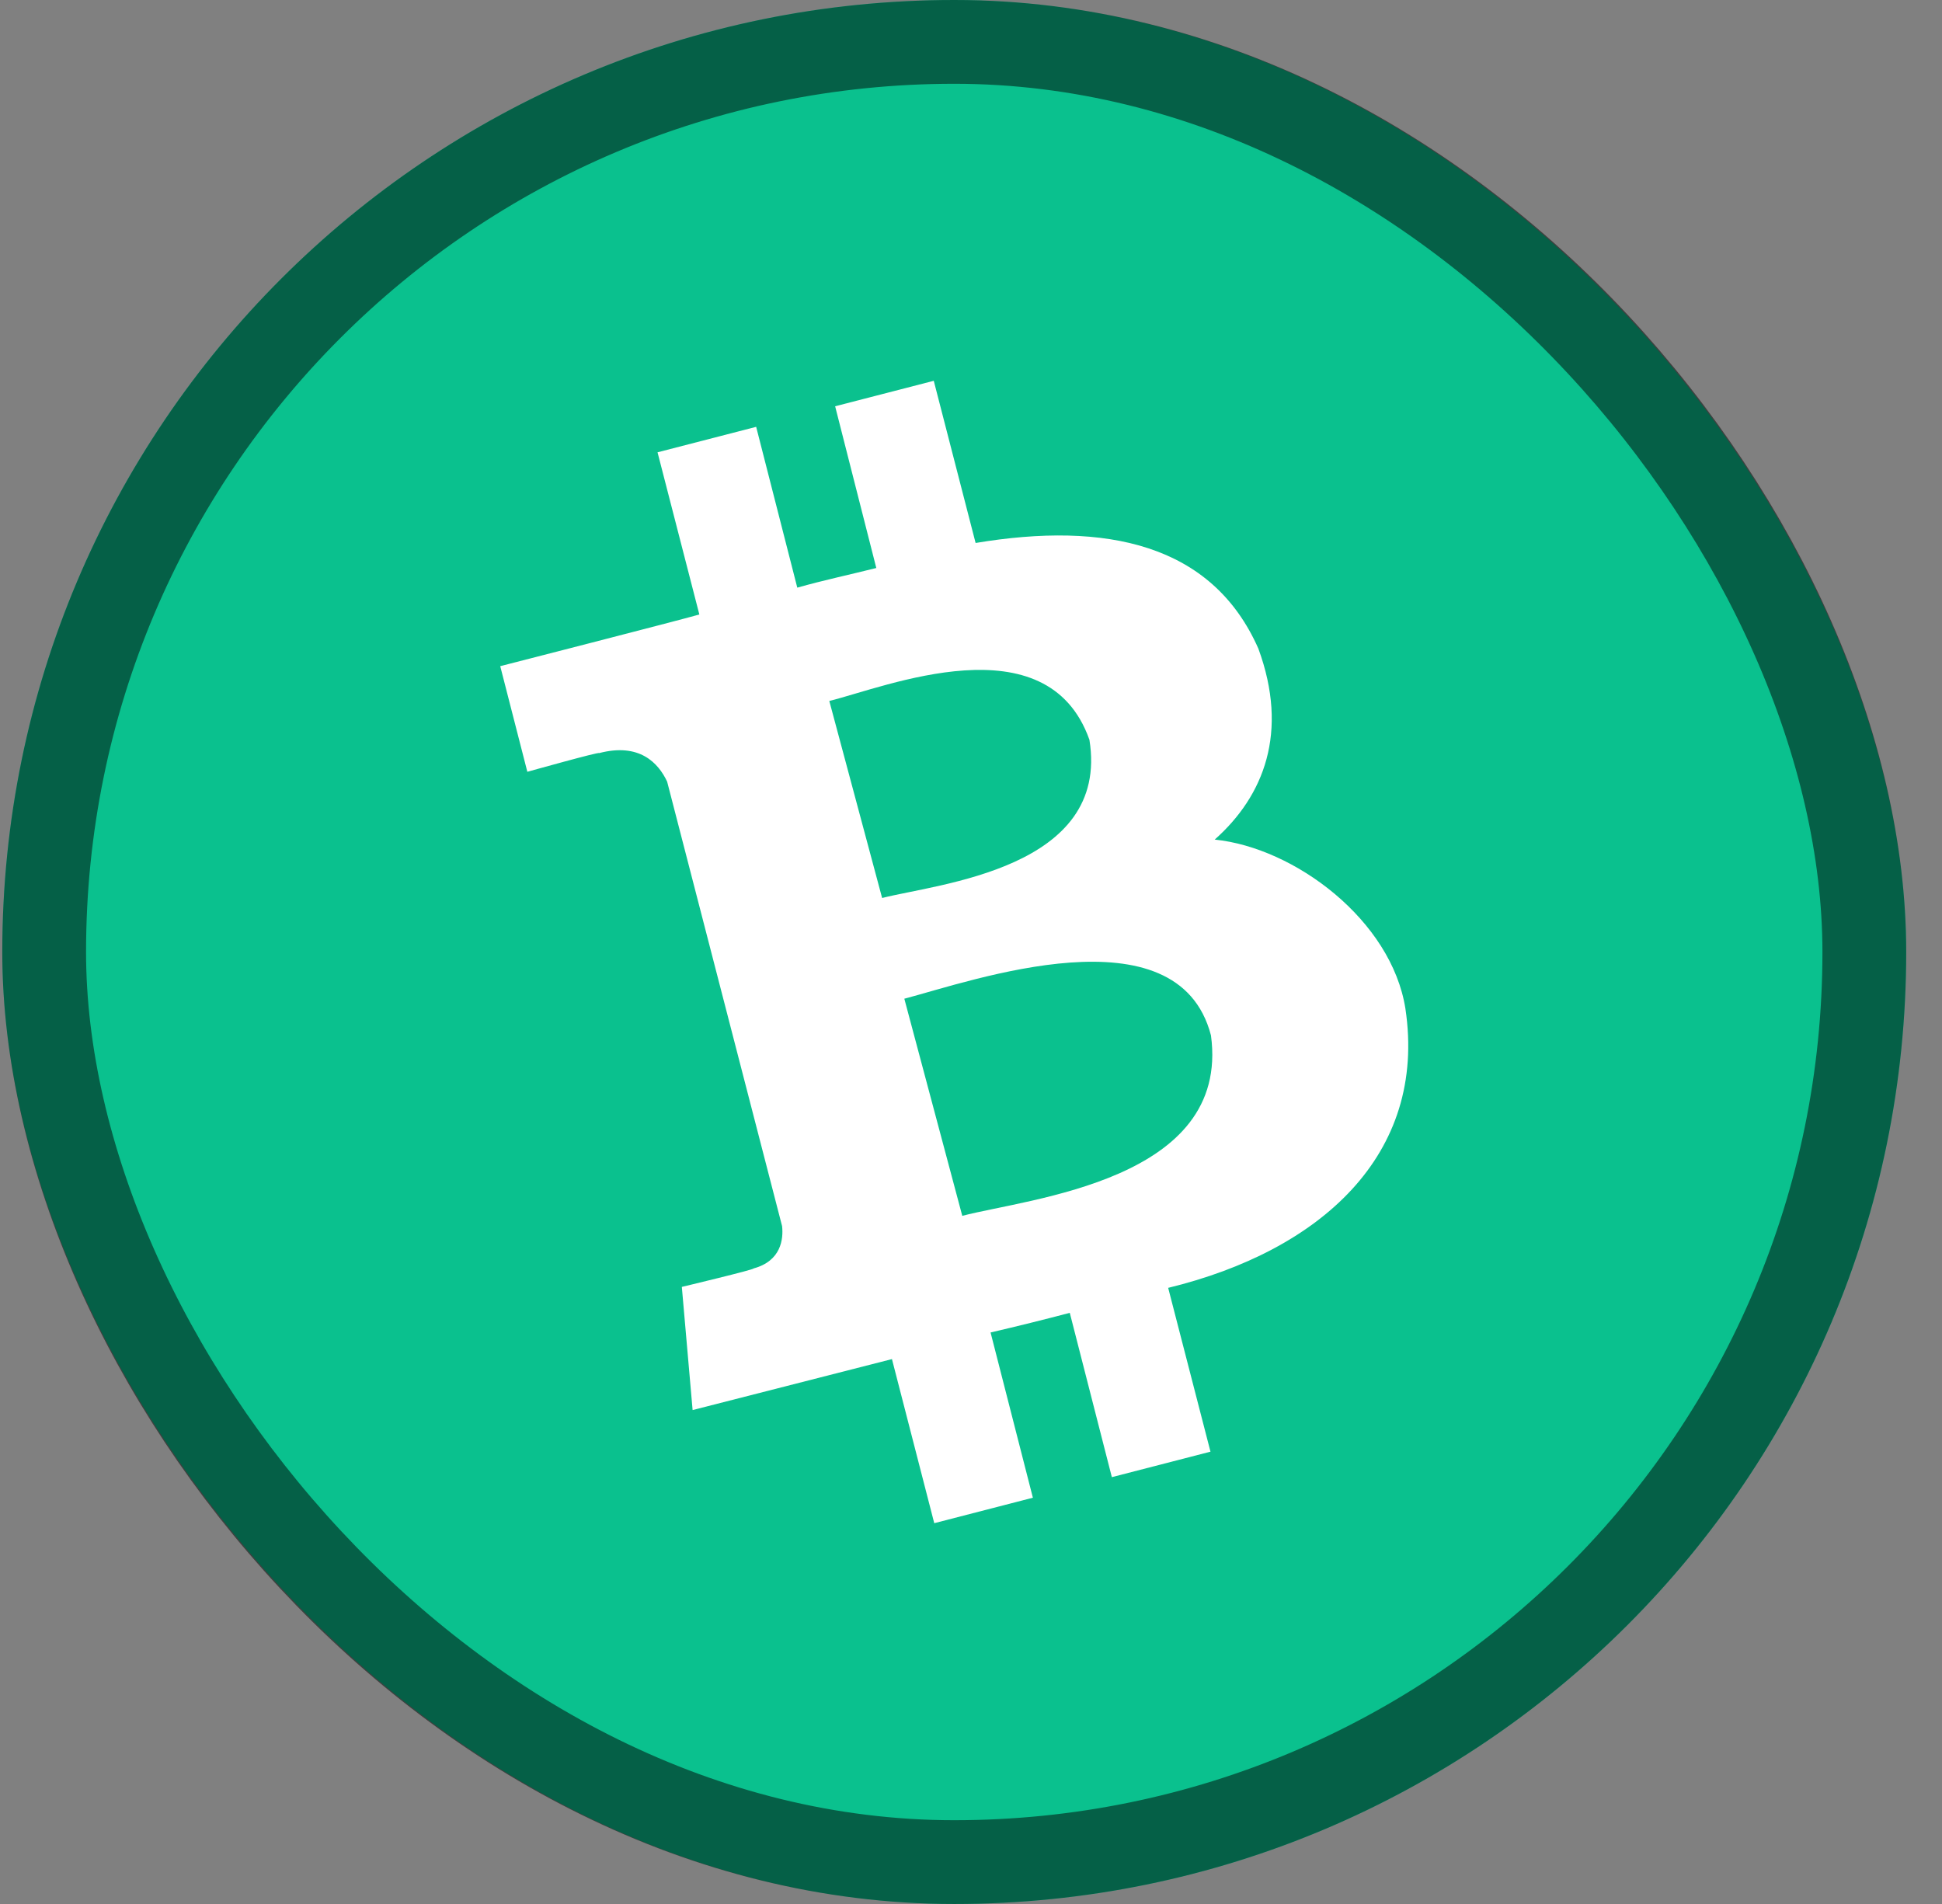 <svg width="51" height="50" viewBox="0 0 51 50" fill="none" xmlns="http://www.w3.org/2000/svg">
<rect x="0" y="0" width="51" height="50" fill="#808080" stroke="none"/>
<rect x="0.06" width="50" height="50" rx="25" fill="#0AC18E"/>
<rect x="1.16" y="1.1" width="47.8" height="47.8" rx="23.9" stroke="black" stroke-opacity="0.5" stroke-width="2.2" style="mix-blend-mode:soft-light"/>
<path d="M33.047 17.034C31.832 14.278 29.04 13.689 25.621 14.259L24.522 10L21.932 10.669L23.013 14.916C22.331 15.088 21.632 15.235 20.938 15.432L19.858 11.209L17.268 11.878L18.366 16.137C17.808 16.297 13.137 17.494 13.137 17.494L13.849 20.268C13.849 20.268 15.752 19.734 15.733 19.777C16.789 19.501 17.286 20.029 17.52 20.526L20.539 32.199C20.576 32.537 20.515 33.114 19.79 33.31C19.833 33.335 17.906 33.795 17.906 33.795L18.189 37.029C18.189 37.029 22.816 35.845 23.424 35.691L24.535 40L27.125 39.331L26.014 34.992C26.726 34.826 27.419 34.654 28.094 34.476L29.199 38.791L31.789 38.122L30.678 33.82C34.668 32.85 37.485 30.334 36.908 26.485C36.54 24.165 34.005 22.263 31.9 22.048C33.195 20.9 33.851 19.225 33.047 17.034ZM31.802 27.191C32.317 31.003 27.02 31.469 25.271 31.929L23.749 26.227C25.504 25.767 30.93 23.834 31.802 27.191ZM28.61 19.427C29.156 22.815 24.627 23.208 23.166 23.582L21.779 18.408C23.246 18.046 27.499 16.291 28.61 19.427Z" fill="white"/>
</svg>
